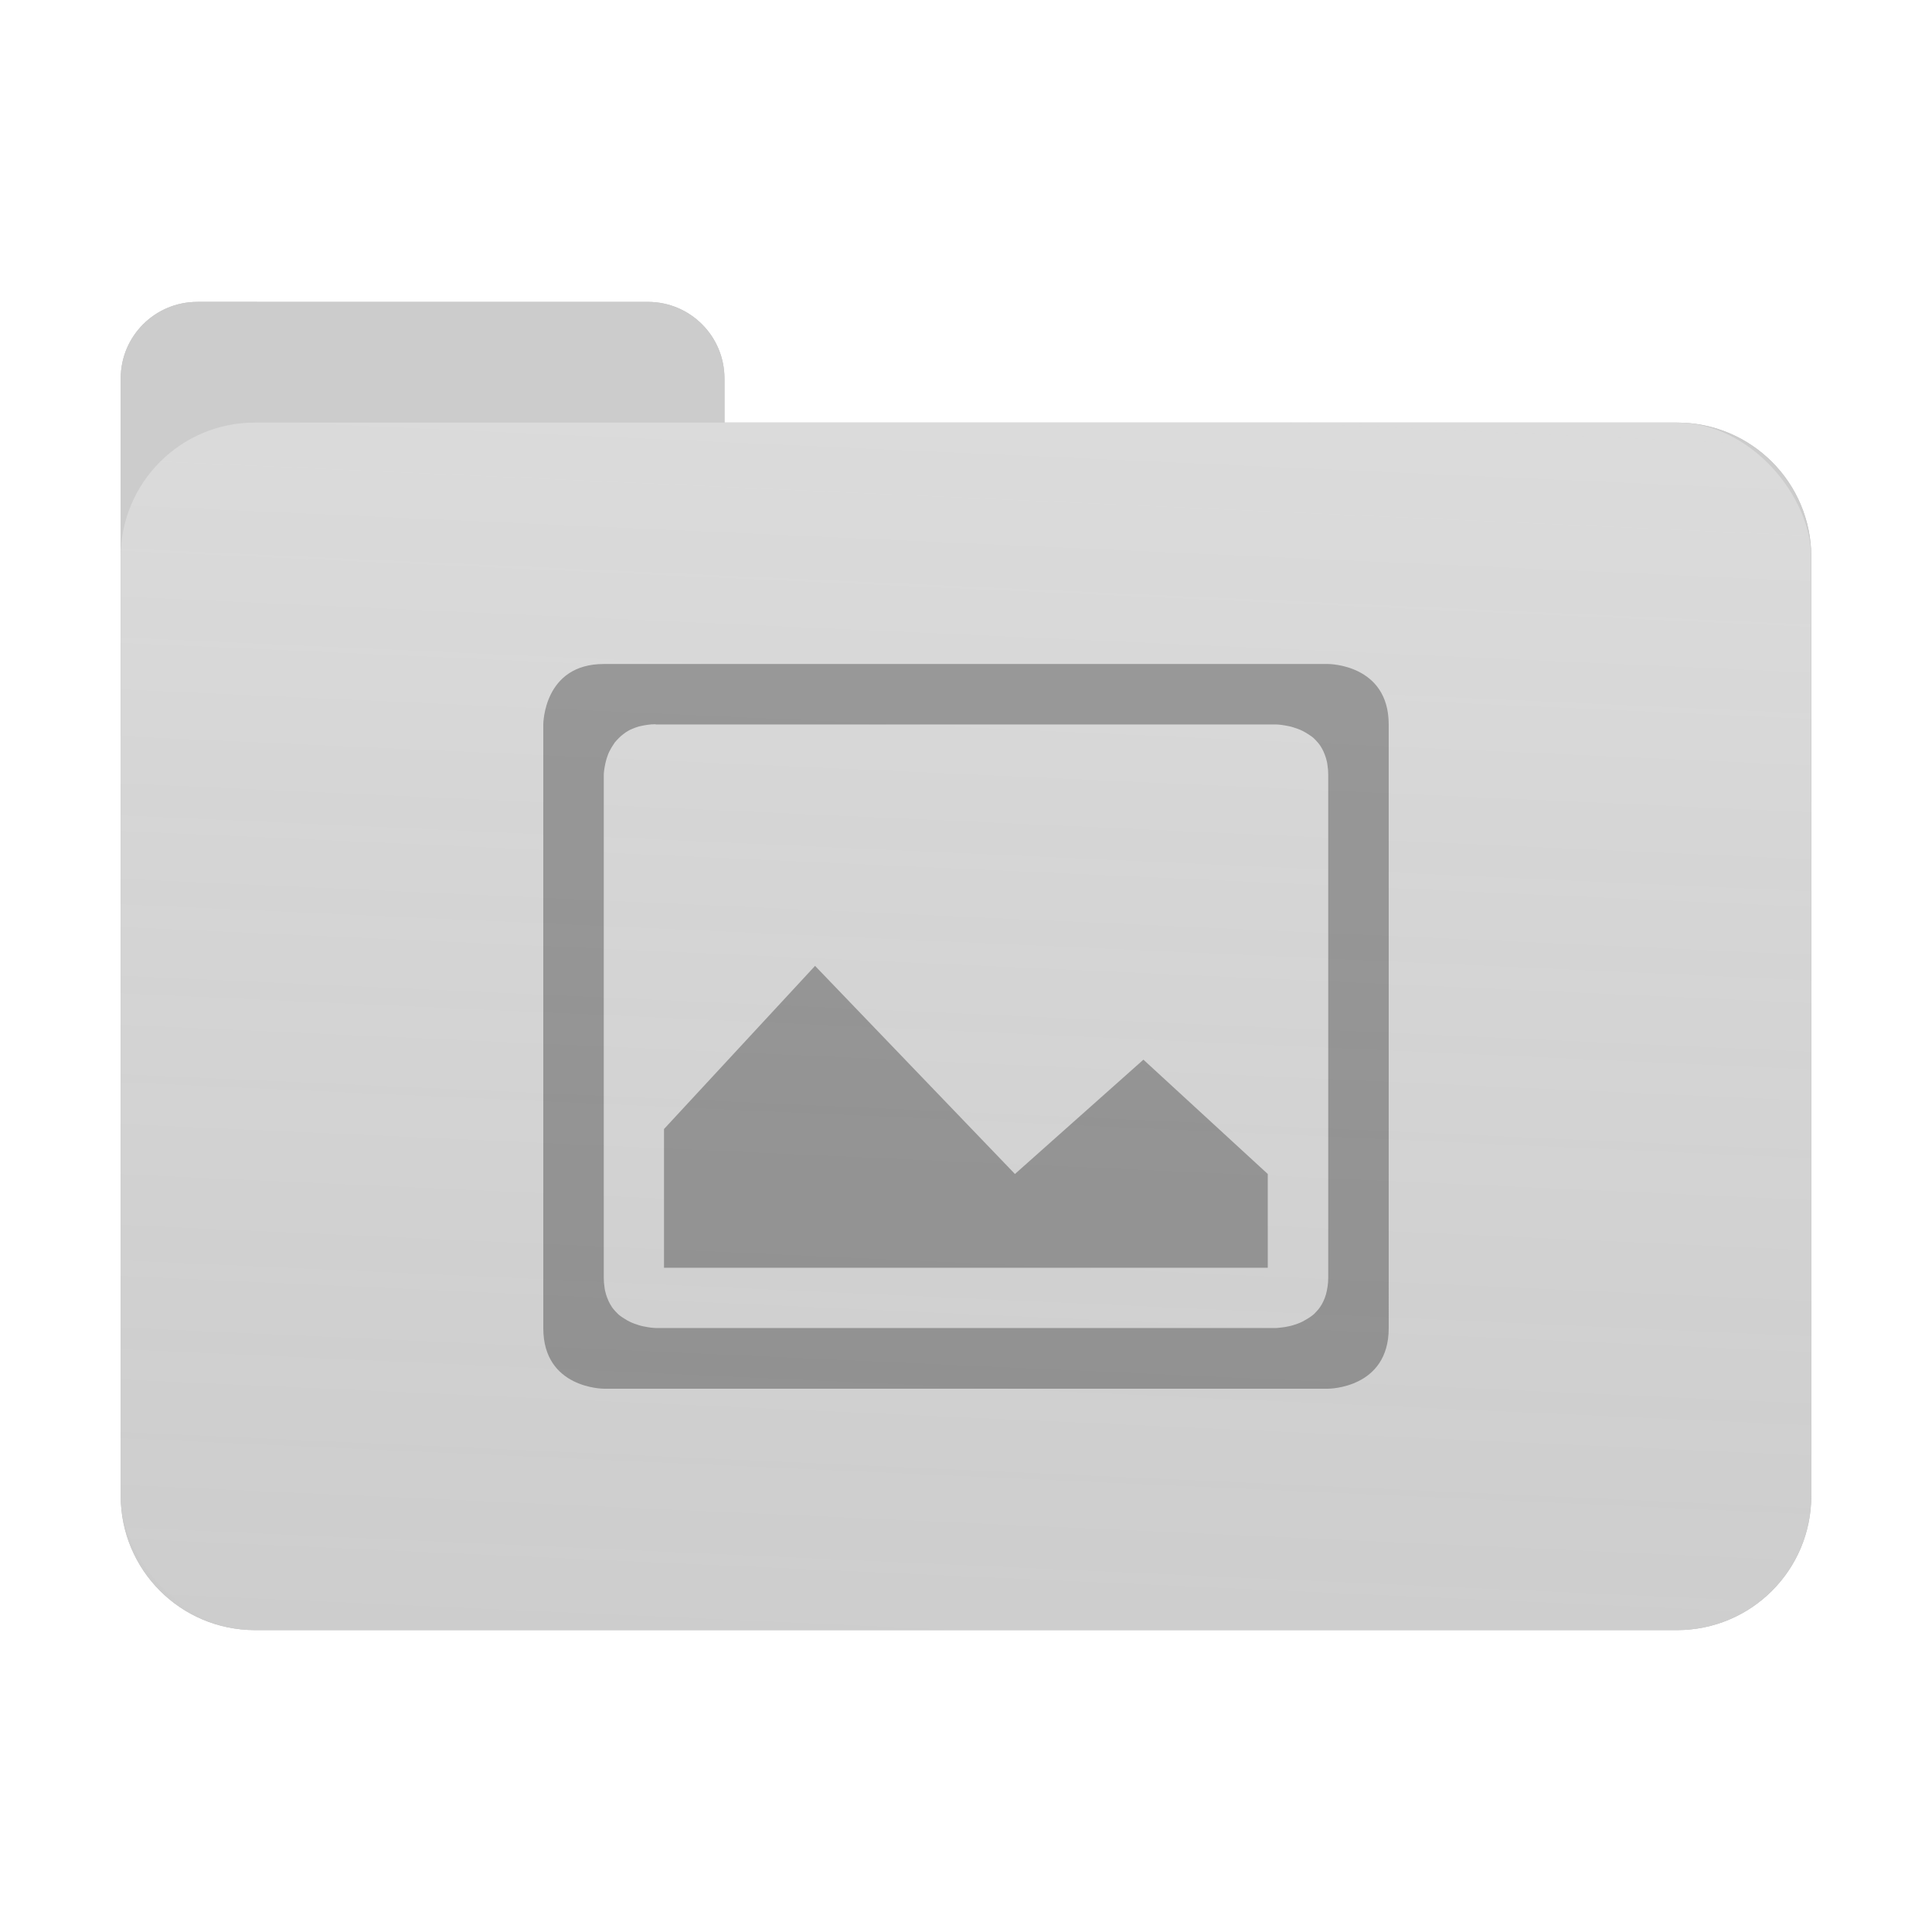 <?xml version="1.0" encoding="UTF-8" standalone="no"?>
<svg
   sodipodi:docname="folder-pictures.svg"
   inkscape:version="1.1.2 (0a00cf5339, 2022-02-04)"
   id="svg8"
   version="1.1"
   viewBox="0 0 8.467 8.467"
   height="32"
   width="32"
   xmlns:inkscape="http://www.inkscape.org/namespaces/inkscape"
   xmlns:sodipodi="http://sodipodi.sourceforge.net/DTD/sodipodi-0.dtd"
   xmlns:xlink="http://www.w3.org/1999/xlink"
   xmlns="http://www.w3.org/2000/svg"
   xmlns:svg="http://www.w3.org/2000/svg"
   xmlns:rdf="http://www.w3.org/1999/02/22-rdf-syntax-ns#"
   xmlns:cc="http://creativecommons.org/ns#"
   xmlns:dc="http://purl.org/dc/elements/1.1/">
  <defs
     id="defs2">
    <linearGradient
       inkscape:collect="always"
       id="linearGradient7801">
      <stop
         style="stop-color:#ffffff;stop-opacity:1;"
         offset="0"
         id="stop7797" />
      <stop
         style="stop-color:#000000;stop-opacity:0"
         offset="1"
         id="stop7799" />
    </linearGradient>
    <linearGradient
       inkscape:collect="always"
       xlink:href="#linearGradient7801"
       id="linearGradient7803"
       x1="4.279"
       y1="1.791"
       x2="2.939"
       y2="31.568"
       gradientUnits="userSpaceOnUse" />
    <filter
       inkscape:collect="always"
       style="color-interpolation-filters:sRGB"
       id="filter13673"
       x="-0.067"
       y="-0.085"
       width="1.134"
       height="1.17">
      <feGaussianBlur
         inkscape:collect="always"
         stdDeviation="0.207"
         id="feGaussianBlur13675" />
    </filter>
  </defs>
  <sodipodi:namedview
     inkscape:window-maximized="1"
     inkscape:window-y="0"
     inkscape:window-x="0"
     inkscape:window-height="988"
     inkscape:window-width="1920"
     units="px"
     showgrid="false"
     inkscape:document-rotation="0"
     inkscape:current-layer="layer1"
     inkscape:document-units="px"
     inkscape:cy="21.95863"
     inkscape:cx="-17.808967"
     inkscape:zoom="14.459008"
     inkscape:pageshadow="2"
     inkscape:pageopacity="0.0"
     borderopacity="1.0"
     bordercolor="#666666"
     pagecolor="#ffffff"
     id="base"
     inkscape:pagecheckerboard="0"
     showguides="true"
     inkscape:guide-bbox="true">
    <sodipodi:guide
       position="6.085,5.821"
       orientation="0,-1"
       id="guide13393" />
    <sodipodi:guide
       position="6.085,5.821"
       orientation="1,0"
       id="guide13395" />
    <sodipodi:guide
       position="2.381,5.821"
       orientation="1,0"
       id="guide13397" />
    <sodipodi:guide
       position="6.085,2.117"
       orientation="0,-1"
       id="guide13399" />
  </sodipodi:namedview>
  <g
     id="layer1"
     inkscape:groupmode="layer"
     inkscape:label="Capa 1">
    <path
       id="rect849-3-5-5-6"
       style="fill:#000000;fill-opacity:1;stroke-width:0.294;filter:url(#filter13673);opacity:0.5"
       d="m 0.865,1.323 c -0.186,0 -0.336,0.15 -0.336,0.336 v 0.782 3.838 0.276 c 0,0.326 0.263,0.589 0.589,0.589 h 6.231 c 0.326,0 0.589,-0.263 0.589,-0.589 V 2.441 c 0,-0.326 -0.263,-0.589 -0.589,-0.589 H 3.175 V 1.659 c 0,-0.186 -0.15,-0.336 -0.336,-0.336 z" />
    <path
       id="rect849-3-5-5"
       style="fill:#cccccc;fill-opacity:1;stroke-width:0.294"
       d="m 0.865,1.323 c -0.186,0 -0.336,0.15 -0.336,0.336 v 0.782 3.838 0.276 c 0,0.326 0.263,0.589 0.589,0.589 h 6.231 c 0.326,0 0.589,-0.263 0.589,-0.589 V 2.441 c 0,-0.326 -0.263,-0.589 -0.589,-0.589 H 3.175 V 1.659 c 0,-0.186 -0.15,-0.336 -0.336,-0.336 z" />
    <rect
       style="opacity:0.3;fill:url(#linearGradient7803);fill-opacity:1;stroke-width:0.294"
       id="rect849-3-5"
       width="7.408"
       height="5.292"
       x="0.529"
       y="1.852"
       rx="0.588"
       ry="0.588" />
    <path
       id="path1283"
       style="opacity:0.3;fill:#000000;fill-opacity:1;stroke-width:0.265"
       d="M 2.646,2.91 C 2.381,2.91 2.381,3.175 2.381,3.175 v 2.646 c 0,0.265 0.265,0.265 0.265,0.265 h 3.175 c 0,0 0.265,0 0.265,-0.265 V 3.175 c 0,-0.265 -0.265,-0.265 -0.265,-0.265 z M 2.873,3.175 h 2.721 c 0,0 0.014,1.722e-4 0.036,0.004 0.011,0.002 0.023,0.004 0.036,0.008 0.013,0.004 0.028,0.009 0.042,0.016 0.007,0.003 0.014,0.008 0.021,0.012 0.007,0.004 0.014,0.009 0.021,0.014 0.007,0.005 0.013,0.012 0.019,0.018 0.006,0.007 0.012,0.013 0.017,0.021 0.005,0.008 0.01,0.016 0.014,0.025 0.004,0.009 0.008,0.019 0.011,0.029 0.003,0.011 0.006,0.022 0.007,0.034 0.002,0.012 0.003,0.025 0.003,0.039 v 2.205 c 0,0.014 -9.26e-4,0.027 -0.003,0.039 -0.002,0.012 -0.004,0.024 -0.007,0.034 -0.003,0.011 -0.007,0.02 -0.011,0.029 -0.004,0.009 -0.009,0.018 -0.014,0.025 -0.005,0.008 -0.011,0.015 -0.017,0.021 -0.006,0.007 -0.012,0.013 -0.019,0.018 -0.007,0.005 -0.014,0.01 -0.021,0.014 -0.007,0.004 -0.014,0.008 -0.021,0.012 -0.014,0.007 -0.029,0.012 -0.042,0.016 -0.013,0.004 -0.026,0.006 -0.036,0.008 -0.021,0.003 -0.036,0.004 -0.036,0.004 H 2.873 c 0,0 -0.014,-1.723e-4 -0.036,-0.004 -0.011,-0.002 -0.023,-0.004 -0.036,-0.008 -0.013,-0.004 -0.028,-0.009 -0.042,-0.016 -0.007,-0.003 -0.014,-0.008 -0.021,-0.012 -0.007,-0.004 -0.014,-0.009 -0.021,-0.014 -0.007,-0.005 -0.013,-0.012 -0.019,-0.018 -0.006,-0.007 -0.012,-0.013 -0.017,-0.021 -0.005,-0.008 -0.01,-0.016 -0.014,-0.025 -0.004,-0.009 -0.008,-0.019 -0.011,-0.029 -0.003,-0.011 -0.006,-0.022 -0.007,-0.034 -0.002,-0.012 -0.003,-0.025 -0.003,-0.039 V 3.396 c 0,0 7.38e-5,-0.014 0.004,-0.035 0.002,-0.01 0.004,-0.022 0.008,-0.035 0.004,-0.013 0.009,-0.027 0.017,-0.041 0.004,-0.007 0.007,-0.013 0.012,-0.02 0.004,-0.007 0.009,-0.014 0.015,-0.02 0.006,-0.006 0.012,-0.013 0.019,-0.019 0.007,-0.006 0.014,-0.011 0.022,-0.017 0.008,-0.005 0.016,-0.01 0.026,-0.014 0.009,-0.004 0.02,-0.008 0.03,-0.011 0.011,-0.003 0.023,-0.005 0.035,-0.007 0.012,-0.002 0.026,-0.003 0.04,-0.003 z M 3.572,4.233 2.91,4.948 V 5.556 H 5.556 V 5.145 L 5.011,4.644 4.448,5.145 Z" />
  </g>
</svg>
